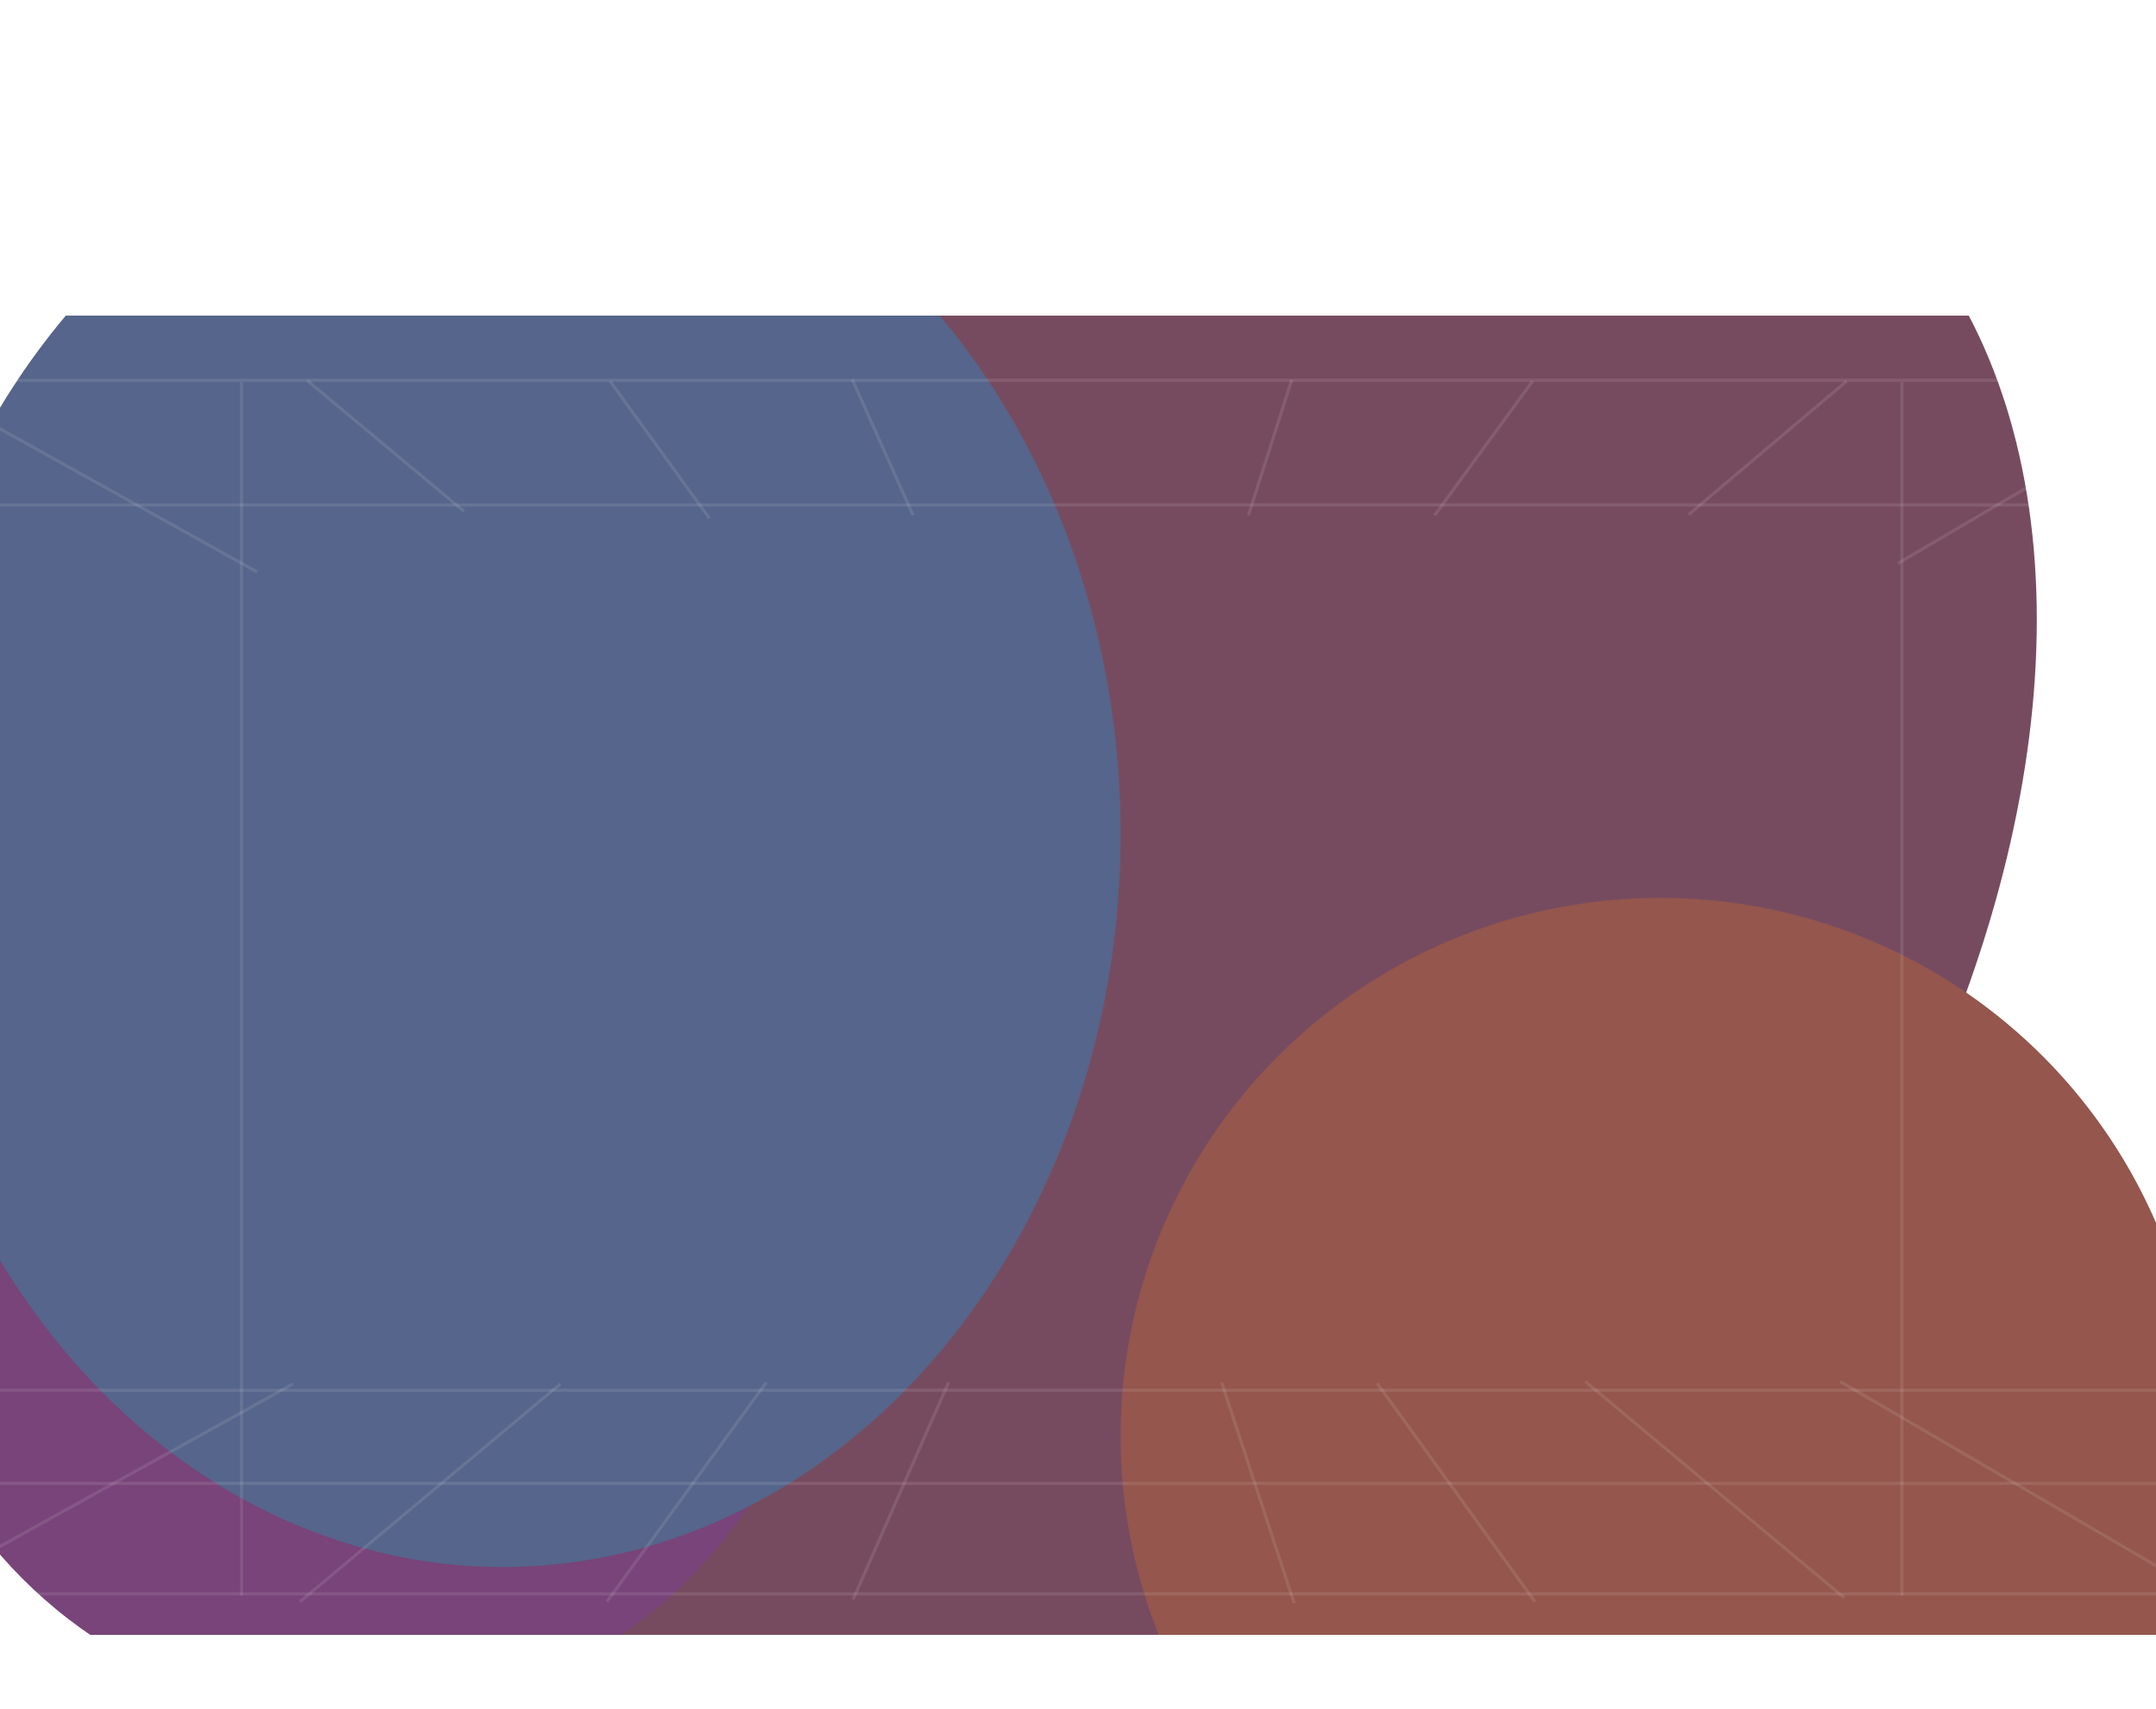 <svg width="1366" height="1083" viewBox="0 0 1366 1083" fill="none" xmlns="http://www.w3.org/2000/svg">
<g opacity="0.75" clip-path="url(#clip0_142_106)" filter="url(#filter0_f_142_106)">
<g filter="url(#filter1_f_142_106)">
<ellipse cx="729.96" cy="647.12" rx="443.209" ry="697.87" transform="rotate(39.533 729.96 647.12)" fill="#4A0F2A"/>
</g>
<g filter="url(#filter2_f_142_106)">
<ellipse cx="1052" cy="910" rx="342" ry="341" fill="#701E12"/>
</g>
<g filter="url(#filter3_f_142_106)">
<circle cx="225.5" cy="789.5" r="298.5" fill="#4B064C"/>
</g>
<g filter="url(#filter4_f_142_106)">
<ellipse cx="318.5" cy="528.5" rx="391.5" ry="464.5" fill="#1C3164"/>
</g>
</g>
<g opacity="0.1">
<line y1="241" x2="1366" y2="241" stroke="white" stroke-width="2" style="mix-blend-mode:multiply"/>
</g>
<g opacity="0.1">
<line y1="320" x2="1366" y2="320" stroke="white" stroke-width="2" style="mix-blend-mode:multiply"/>
</g>
<g opacity="0.1">
<line y1="1010" x2="1366" y2="1010" stroke="white" stroke-width="2" style="mix-blend-mode:multiply"/>
</g>
<g opacity="0.1">
<line y1="940" x2="1366" y2="940" stroke="white" stroke-width="2" style="mix-blend-mode:multiply"/>
</g>
<g opacity="0.1">
<line y1="881" x2="1366" y2="881" stroke="white" stroke-width="2" style="mix-blend-mode:multiply"/>
</g>
<g opacity="0.1">
<line x1="153" y1="242" x2="153" y2="1011" stroke="white" stroke-width="2" style="mix-blend-mode:multiply"/>
</g>
<g opacity="0.1">
<line x1="1205" y1="242" x2="1205" y2="1011" stroke="white" stroke-width="2" style="mix-blend-mode:multiply"/>
</g>
<g opacity="0.1">
<path d="M194.5 241L294 324" stroke="white" stroke-width="2" style="mix-blend-mode:multiply"/>
</g>
<g opacity="0.1">
<path d="M185.5 877L-1 980.5M355 877L190 1015M485.5 876L384.5 1015M601 876L540.5 1013.5" stroke="white" stroke-width="2" style="mix-blend-mode:multiply"/>
</g>
<g opacity="0.1">
<path d="M1166 875.5L1367.5 993M1004.5 875.5L1168.5 1012.5M872.5 876.5L972.5 1015M774 876L820 1016" stroke="white" stroke-width="2" style="mix-blend-mode:multiply"/>
</g>
<g opacity="0.1">
<path d="M386.5 241.5L449.5 328.5M540 240.5L578.5 326.5M818.5 240.5L791 326.5M971 241.5L909 326.5M1170 241.5L1070 326M1367.5 260L1202.5 357" stroke="white" stroke-width="2" style="mix-blend-mode:multiply"/>
</g>
<g opacity="0.1">
<path d="M-4 269.5L163 362.5" stroke="white" stroke-width="2" style="mix-blend-mode:multiply"/>
</g>
<defs>
<filter id="filter0_f_142_106" x="-204" y="0" width="1772" height="1236" filterUnits="userSpaceOnUse" color-interpolation-filters="sRGB">
<feFlood flood-opacity="0" result="BackgroundImageFix"/>
<feBlend mode="normal" in="SourceGraphic" in2="BackgroundImageFix" result="shape"/>
<feGaussianBlur stdDeviation="100" result="effect1_foregroundBlur_142_106"/>
</filter>
<filter id="filter1_f_142_106" x="-30.578" y="-160.692" width="1521.07" height="1615.63" filterUnits="userSpaceOnUse" color-interpolation-filters="sRGB">
<feFlood flood-opacity="0" result="BackgroundImageFix"/>
<feBlend mode="normal" in="SourceGraphic" in2="BackgroundImageFix" result="shape"/>
<feGaussianBlur stdDeviation="100" result="effect1_foregroundBlur_142_106"/>
</filter>
<filter id="filter2_f_142_106" x="510" y="369" width="1084" height="1082" filterUnits="userSpaceOnUse" color-interpolation-filters="sRGB">
<feFlood flood-opacity="0" result="BackgroundImageFix"/>
<feBlend mode="normal" in="SourceGraphic" in2="BackgroundImageFix" result="shape"/>
<feGaussianBlur stdDeviation="100" result="effect1_foregroundBlur_142_106"/>
</filter>
<filter id="filter3_f_142_106" x="-273" y="291" width="997" height="997" filterUnits="userSpaceOnUse" color-interpolation-filters="sRGB">
<feFlood flood-opacity="0" result="BackgroundImageFix"/>
<feBlend mode="normal" in="SourceGraphic" in2="BackgroundImageFix" result="shape"/>
<feGaussianBlur stdDeviation="100" result="effect1_foregroundBlur_142_106"/>
</filter>
<filter id="filter4_f_142_106" x="-273" y="-136" width="1183" height="1329" filterUnits="userSpaceOnUse" color-interpolation-filters="sRGB">
<feFlood flood-opacity="0" result="BackgroundImageFix"/>
<feBlend mode="normal" in="SourceGraphic" in2="BackgroundImageFix" result="shape"/>
<feGaussianBlur stdDeviation="100" result="effect1_foregroundBlur_142_106"/>
</filter>
<clipPath id="clip0_142_106">
<rect width="1372" height="836" fill="white" transform="translate(-4 200)"/>
</clipPath>
</defs>
</svg>
